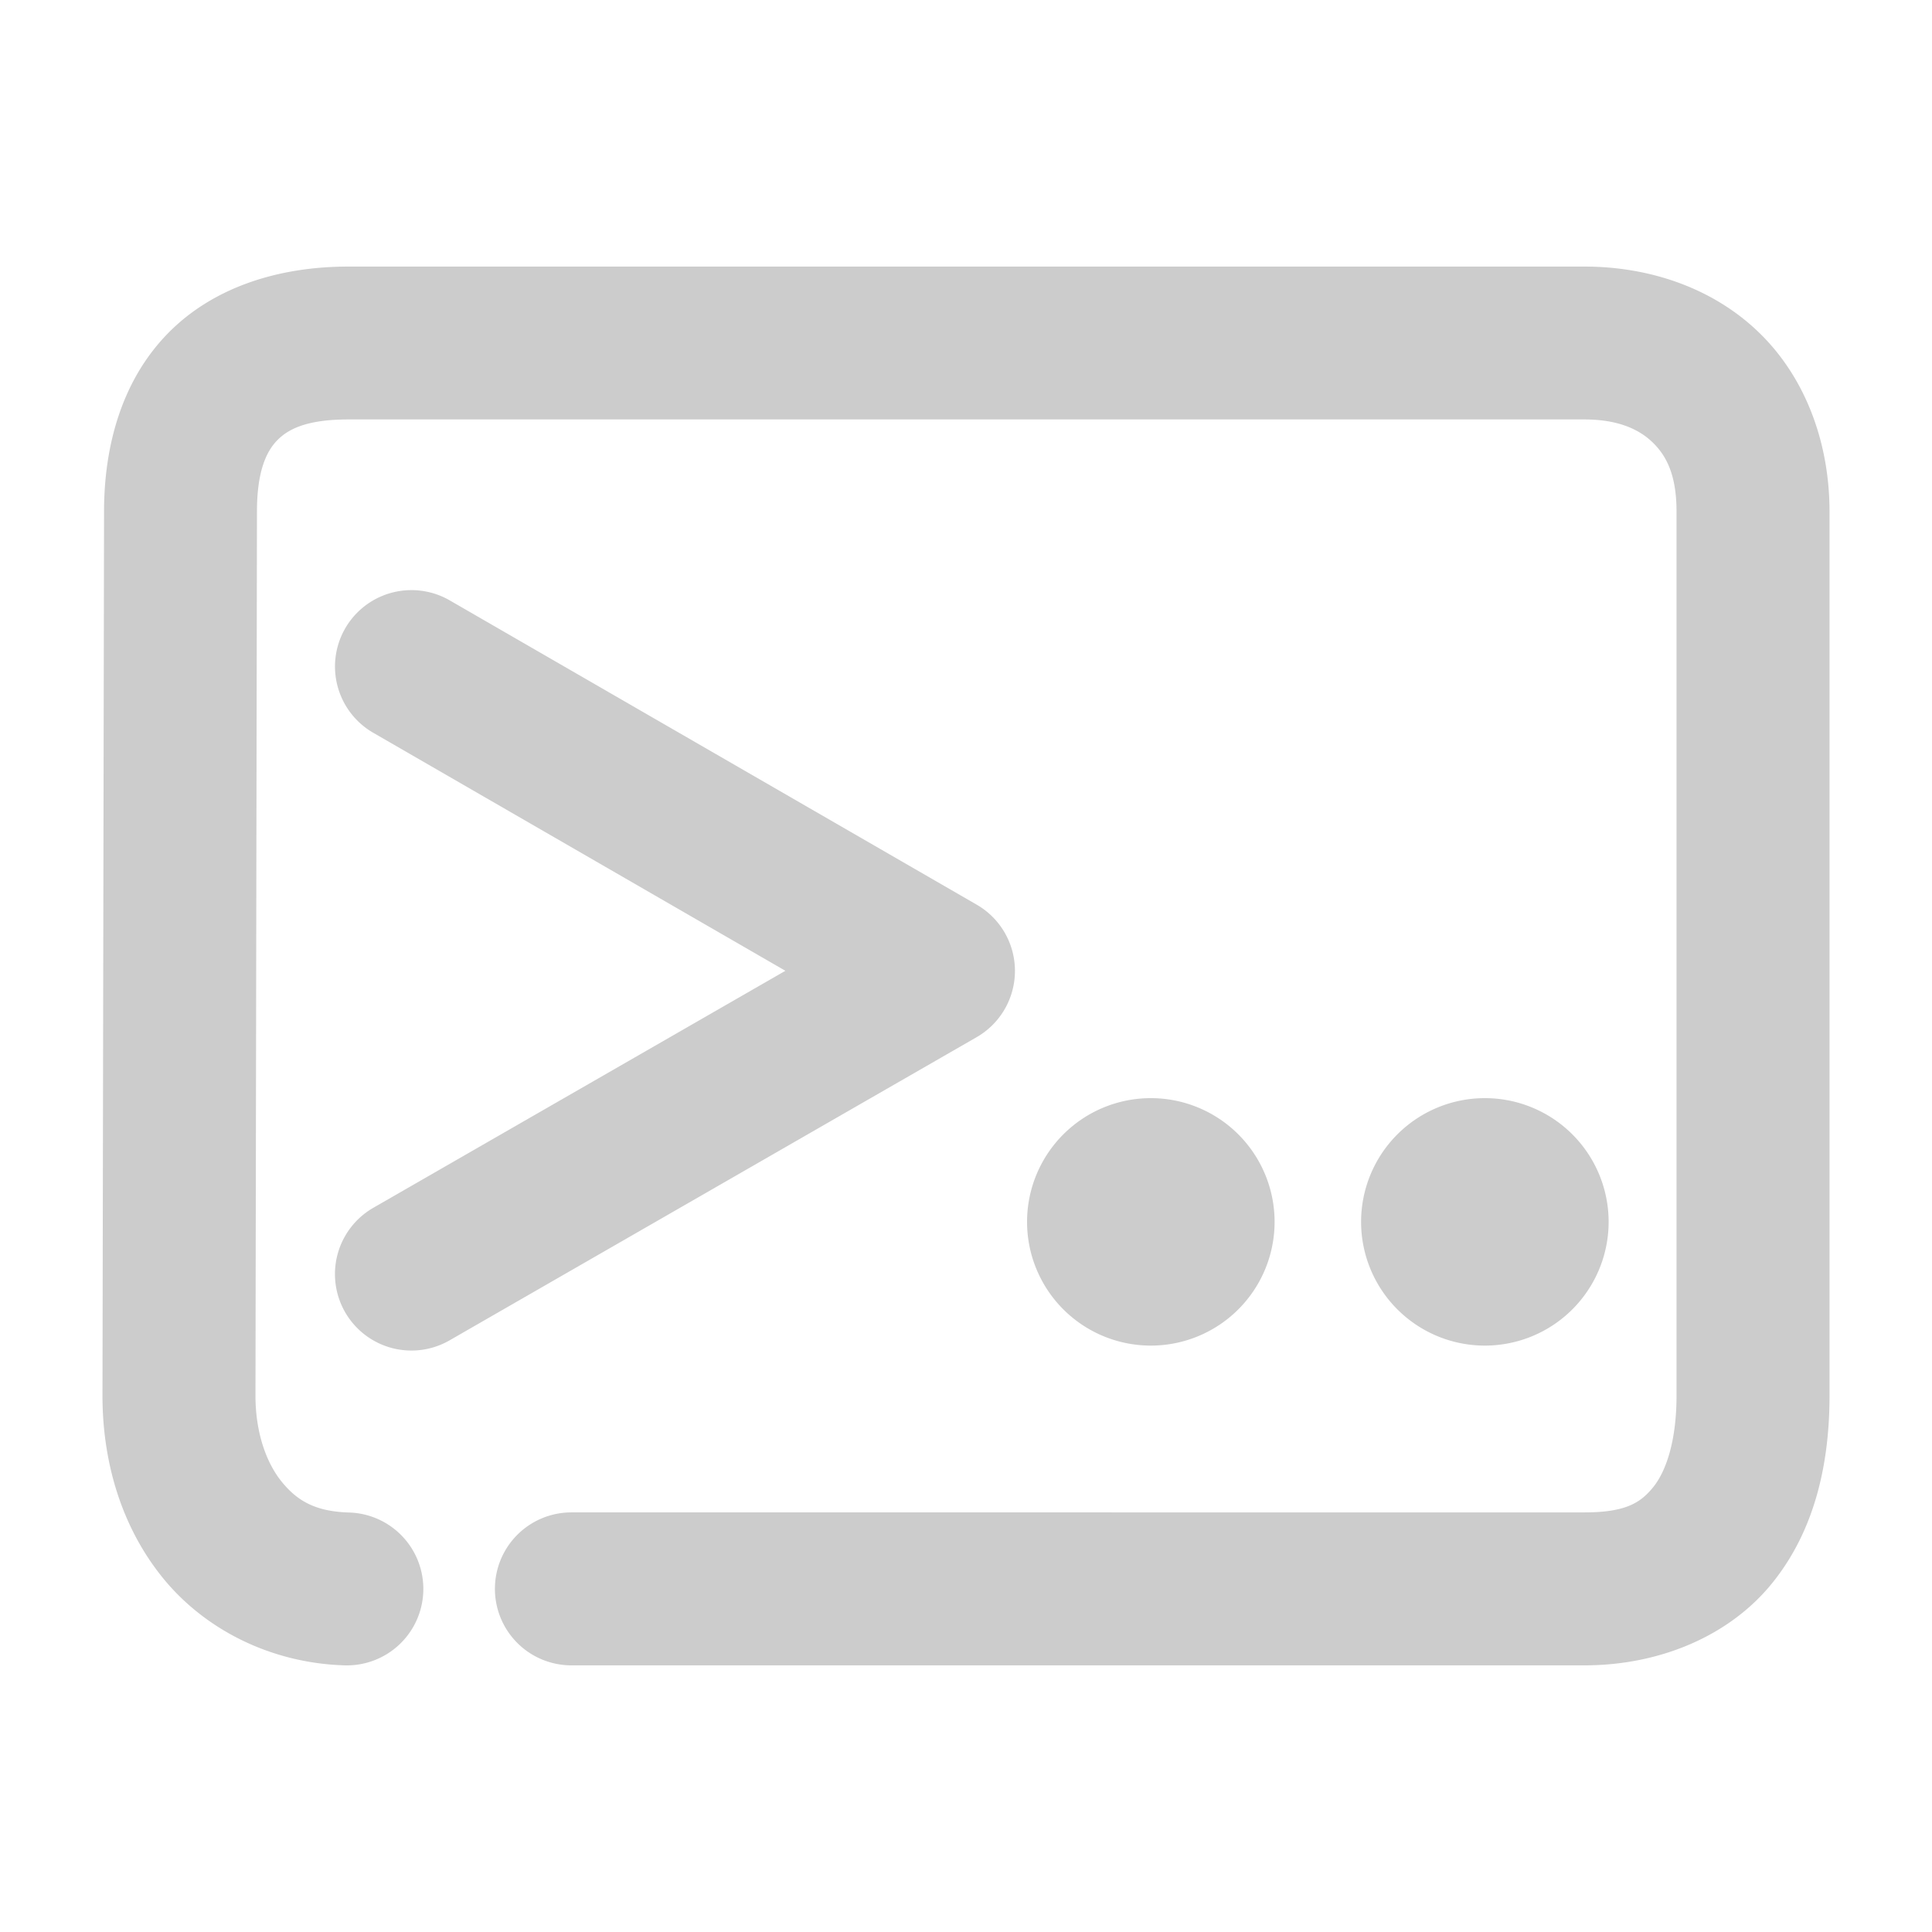 <svg xmlns="http://www.w3.org/2000/svg" width="48" height="48">
	<path d="m 8.655,6.623 c -1.741,0 -3.372,0.516 -4.494,1.67 C 3.039,9.447 2.585,11.05 2.585,12.711 l -0.039,21.961 a 1.9,1.9 0 0 0 0,0.004 c 0,1.646 0.469,3.256 1.5,4.527 1.031,1.271 2.67,2.117 4.514,2.172 A 1.9,1.9 0 0 0 10.517,39.533 1.9,1.9 0 0 0 8.673,37.578 C 7.824,37.553 7.378,37.28 6.997,36.811 6.617,36.342 6.348,35.593 6.347,34.68 v -0.004 l 0.037,-21.961 a 1.9,1.9 0 0 0 0,-0.004 c 0,-1.007 0.236,-1.496 0.502,-1.77 0.266,-0.273 0.719,-0.52 1.77,-0.52 H 39.364 c 0.825,0 1.35,0.238 1.693,0.568 0.343,0.331 0.596,0.809 0.596,1.721 v 21.965 c 0,1.137 -0.266,1.886 -0.578,2.271 -0.312,0.386 -0.679,0.629 -1.711,0.629 H 14.196 a 1.9,1.9 0 0 0 -1.9,1.9 1.9,1.9 0 0 0 1.9,1.9 h 25.168 c 1.883,0 3.609,-0.737 4.664,-2.041 1.055,-1.304 1.426,-2.955 1.426,-4.66 V 12.711 c 0,-1.745 -0.618,-3.357 -1.76,-4.457 C 42.553,7.154 40.984,6.623 39.364,6.623 Z m 1.518,8.039 a 1.9,1.9 0 0 0 -1.596,0.949 1.9,1.9 0 0 0 0.695,2.594 L 19.513,24.119 9.274,30.008 a 1.9,1.9 0 0 0 -0.699,2.594 1.9,1.9 0 0 0 2.594,0.699 l 13.096,-7.533 a 1.9,1.9 0 0 0 0.002,-3.291 L 11.173,14.916 a 1.9,1.9 0 0 0 -1,-0.254 z m 18.42,12.621 a 3.075,3.075 0 0 0 -3.076,3.074 3.075,3.075 0 0 0 3.076,3.074 3.075,3.075 0 0 0 3.074,-3.074 3.075,3.075 0 0 0 -3.074,-3.074 z m 8.297,0 a 3.075,3.075 0 0 0 -3.074,3.074 3.075,3.075 0 0 0 3.074,3.074 3.075,3.075 0 0 0 3.076,-3.074 3.075,3.075 0 0 0 -3.076,-3.074 z" fill="#cccccc"/>
</svg>
